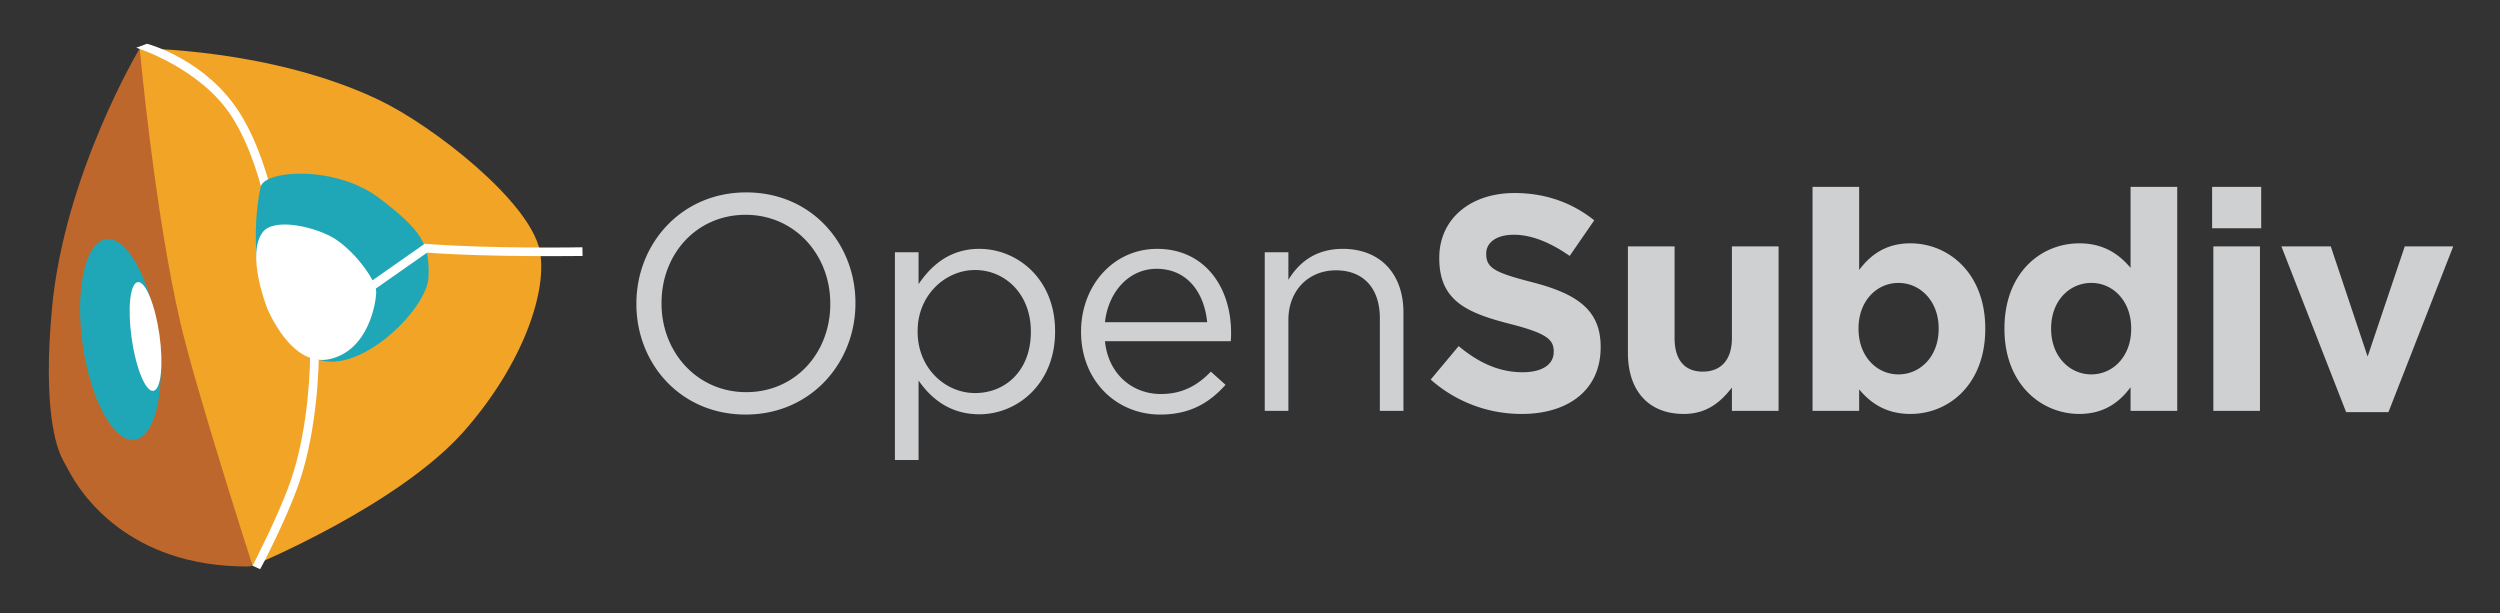 <svg xmlns="http://www.w3.org/2000/svg" role="img" viewBox="-16.78 -12.78 1600.56 392.56"><rect x="-16.78" y="-12.78" width="1600.56" height="392.56" fill="#333333" stroke="none"/><title>Open Subdiv logo</title><defs><style>.cls-2{fill:#1fa7b7}.cls-3{fill:#fff}</style></defs><path fill="#bd672c" d="M72.663 18.22S24.486 98.41 16.492 184.722c-6.007 64.853 2.92 89.291 6.842 96.597 1.015 1.89 1.02 1.992 1.358 2.633.611 1.16.99 1.661 2.452 4.456 7.749 14.814 38.189 61.486 114.185 61.486 5.128 0 8.01-2.556 11.607-4.57C212.68 311.87 72.663 18.22 72.663 18.22z"/><ellipse cx="60.318" cy="204.583" class="cls-2" rx="24.389" ry="64.846" transform="rotate(-8.147 60.318 204.583)"/><ellipse cx="76.395" cy="202.648" class="cls-3" rx="8.968" ry="35.165" transform="rotate(-8.147 76.395 202.648)"/><path fill="#f2a426" d="M72.663 18.22s9.463 104.097 25.978 175.333c10.167 43.851 46.287 155.86 46.287 155.86s93.717-38.52 135.872-86.697c38.07-43.51 53.272-90.465 47.895-115.45-6.77-31.46-68.184-79.484-102.898-96.072C156.792 18.22 72.663 18.22 72.663 18.22z"/><path d="M150.471 107.166c-.072-.253-6.376-25.813-18.731-45.104-20.123-31.43-60.93-44.196-61.328-44.286l6.92-2.537c1.735.38 37.736 10.48 59.068 43.825 12.879 20.104 19.201 45.717 19.454 46.801zm-.703 244.461l-4.84-2.213c.163-.253 16.507-31.94 24.13-53.616 12.59-35.837 12.68-79.369 12.68-79.802h5.564c0 .433-.109 44.905-13.006 81.609-7.911 22.506-23.824 53.083-24.528 54.022z" class="cls-3"/><path d="M150.147 106.775c2.422-10.61 48.12-14.139 76.51 7.742 26.179 20.177 31.775 28.56 30.915 50.068s-47.311 65.95-73.981 51.325-25.702-26.767-29.82-36.188c-8.818-20.175-7.926-54.106-3.624-72.947z" class="cls-2"/><path d="M198.21 140.496c-11.848-7.79-39.385-14.486-46.83-4.584-10.727 14.267 2.799 48.39 2.799 48.39s15.156 38.41 40.103 32.817c24.95-5.59 29.794-36.245 29.794-43.204 0-6.961-13.145-25.055-25.865-33.419z" class="cls-3"/><path d="M220.34 174.414l-3.18-4.551 37.933-26.571.993.072c40.678 3.143 99.437 2.24 99.997 2.168l.109 5.563c-.65-.036-58.705.921-99.546-2.131z" class="cls-3"/><path fill="#cfd0d2" d="M390.656 181.91v-.397c0-37.914 28.468-71.114 70.32-71.114 41.834 0 69.922 32.802 69.922 70.717v.397c0 37.915-28.486 71.115-70.32 71.115s-69.922-32.803-69.922-70.717zm124.13 0v-.397c0-31.23-22.778-56.772-54.208-56.772s-53.828 25.144-53.828 56.375v.397c0 31.231 22.796 56.773 54.226 56.773s53.81-25.144 53.81-56.375zm41.382-33.2h15.137v20.43c8.237-12.193 20.23-22.597 38.89-22.597 24.349 0 48.517 19.255 48.517 52.636v.397c0 33.218-23.97 52.871-48.517 52.871-18.858 0-31.032-10.224-38.89-21.64v50.902h-15.137zm87.028 51.065v-.397c0-23.952-16.51-39.288-35.747-39.288-18.858 0-36.74 15.914-36.74 39.089v.397c0 23.573 17.882 39.288 36.74 39.288 19.635 0 35.747-14.523 35.747-39.089zm83.217 39.703c13.945 0 23.77-5.708 32.008-14.342l9.429 8.453c-10.206 11.38-22.58 19.039-41.835 19.039-27.889 0-50.685-21.423-50.685-53.052 0-29.46 20.629-53.033 48.717-53.033 30.057 0 47.343 23.97 47.343 53.828 0 1.373 0 2.944-.199 5.293h-80.543c2.168 21.422 17.882 33.814 35.765 33.814zm29.66-45.989c-1.77-18.46-12.374-34.175-32.406-34.175-17.485 0-30.851 14.54-33.02 34.175zm36.867-44.779h15.136v17.666c6.665-11 17.305-19.833 34.79-19.833 24.53 0 38.871 16.51 38.871 40.66v63.076h-15.1v-59.337c0-18.858-10.224-30.653-28.107-30.653-17.485 0-30.454 12.77-30.454 31.827v58.163H792.94zm106.246 81.52l17.883-21.423c12.355 10.223 25.324 16.726 41.04 16.726 12.39 0 19.832-4.913 19.832-12.97v-.397c0-7.658-4.696-11.596-27.672-17.503-27.709-7.063-45.592-14.721-45.592-42.033v-.397c0-24.945 20.05-41.437 48.12-41.437 20.05 0 37.138 6.286 51.083 17.485l-15.715 22.778c-12.174-8.454-24.168-13.547-35.765-13.547s-17.666 5.292-17.666 11.975v.398c0 9.031 5.889 11.976 29.66 18.063 27.89 7.28 43.604 17.286 43.604 41.256v.397c0 27.312-20.808 42.63-50.468 42.63a87.38 87.38 0 0 1-58.344-22.002zm126.261-17.088v-68.17h29.877v58.74c0 14.162 6.647 21.424 18.063 21.424 11.38 0 18.64-7.262 18.64-21.423v-58.741h29.877v105.307h-29.876v-14.92c-6.864 8.815-15.715 16.871-30.816 16.871-22.615 0-35.765-14.92-35.765-39.088zm148.045 23.373v13.764h-29.84V106.86h29.84v53.231c7.262-9.808 17.305-17.087 32.803-17.087 24.566 0 47.94 19.255 47.94 54.424v.38c0 35.168-22.977 54.423-47.94 54.423-15.896 0-25.722-7.261-32.803-15.715zm50.902-38.709v-.38c0-17.484-11.813-29.08-25.758-29.08s-25.541 11.596-25.541 29.08v.38c0 17.503 11.597 29.1 25.541 29.1s25.758-11.416 25.758-29.1zm42.123 0v-.38c0-35.168 22.977-54.423 47.94-54.423 15.895 0 25.722 7.28 32.802 15.715v-51.86h29.877V250.28h-29.877v-15.136c-7.261 9.826-17.268 17.087-32.802 17.087-24.566 0-47.94-19.255-47.94-54.424zm81.14 0v-.38c0-17.484-11.597-29.08-25.541-29.08s-25.722 11.397-25.722 29.08v.38c0 17.503 11.777 29.1 25.722 29.1s25.54-11.597 25.54-29.1zm51.805-90.948h31.43v26.517h-31.43zm.794 38.114h29.84v105.307h-29.84zm43.569 0h31.61l23.59 70.518 23.771-70.518h31.033l-41.473 106.102h-27.095z"/></svg>